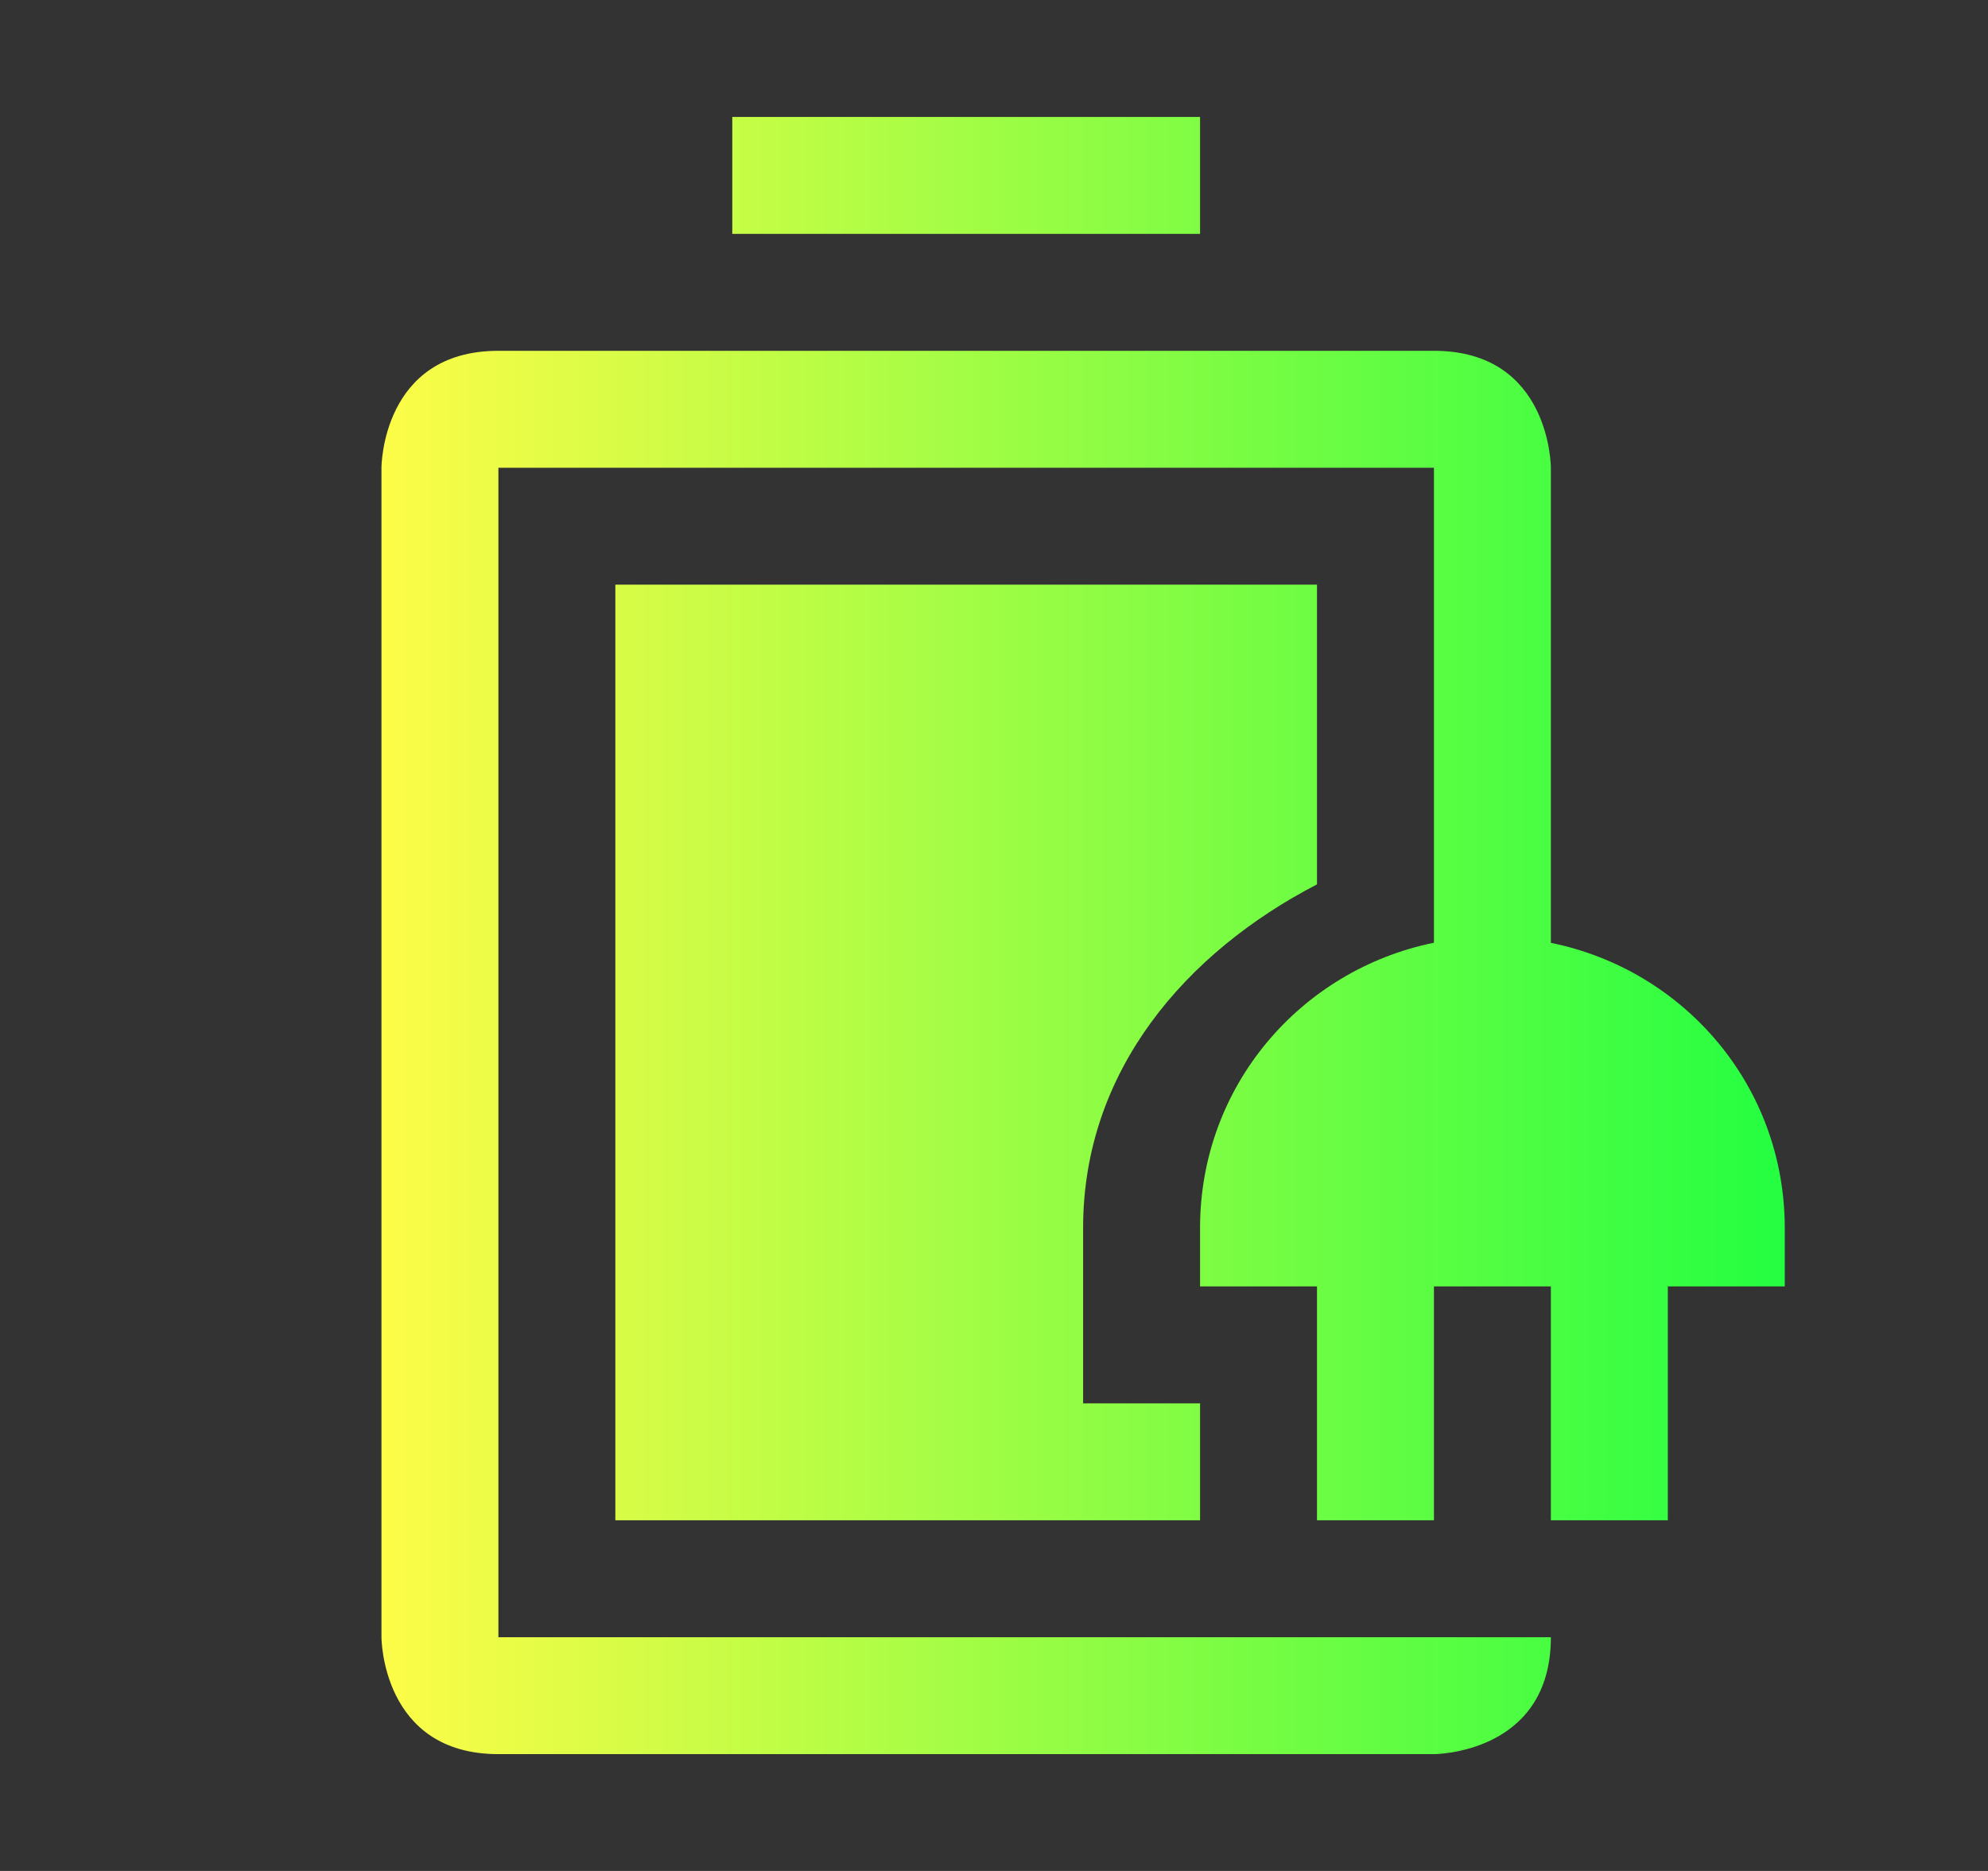 <svg width="17" height="16" viewBox="0 0 17 16" fill="none" xmlns="http://www.w3.org/2000/svg">
<rect x="0" y="0" width="17" height="16" fill="#333333" stroke="none"/>
<path d="M10.262 1V2H6.262V1H10.262ZM12.262 3C13.262 3 13.262 4 13.262 4V8.063C14.403 8.295 15.262 9.288 15.262 10.501V11.001H14.262V13.001H13.262V11.001H12.262V13.001H11.262V11.001H10.262V10.501C10.262 9.288 11.121 8.295 12.262 8.062V4H4.262V14.001H13.262C13.262 15.001 12.262 15.001 12.262 15.001H4.262C3.262 15.001 3.262 14.001 3.262 14.001V4C3.262 4 3.262 3 4.262 3H6.262H12.262ZM11.262 5V7.563C10.142 8.144 9.262 9.155 9.262 10.501V12.001H10.262V13.001H5.262V5H7.262H11.262Z" fill="url(#paint0_linear_9_310)"/>
<defs>
<linearGradient id="paint0_linear_9_310" x1="3.262" y1="8" x2="15.262" y2="8" gradientUnits="userSpaceOnUse">
<stop stop-color="#FDFC47"/>
<stop offset="1" stop-color="#24FE41"/>
</linearGradient>
</defs>
</svg>
